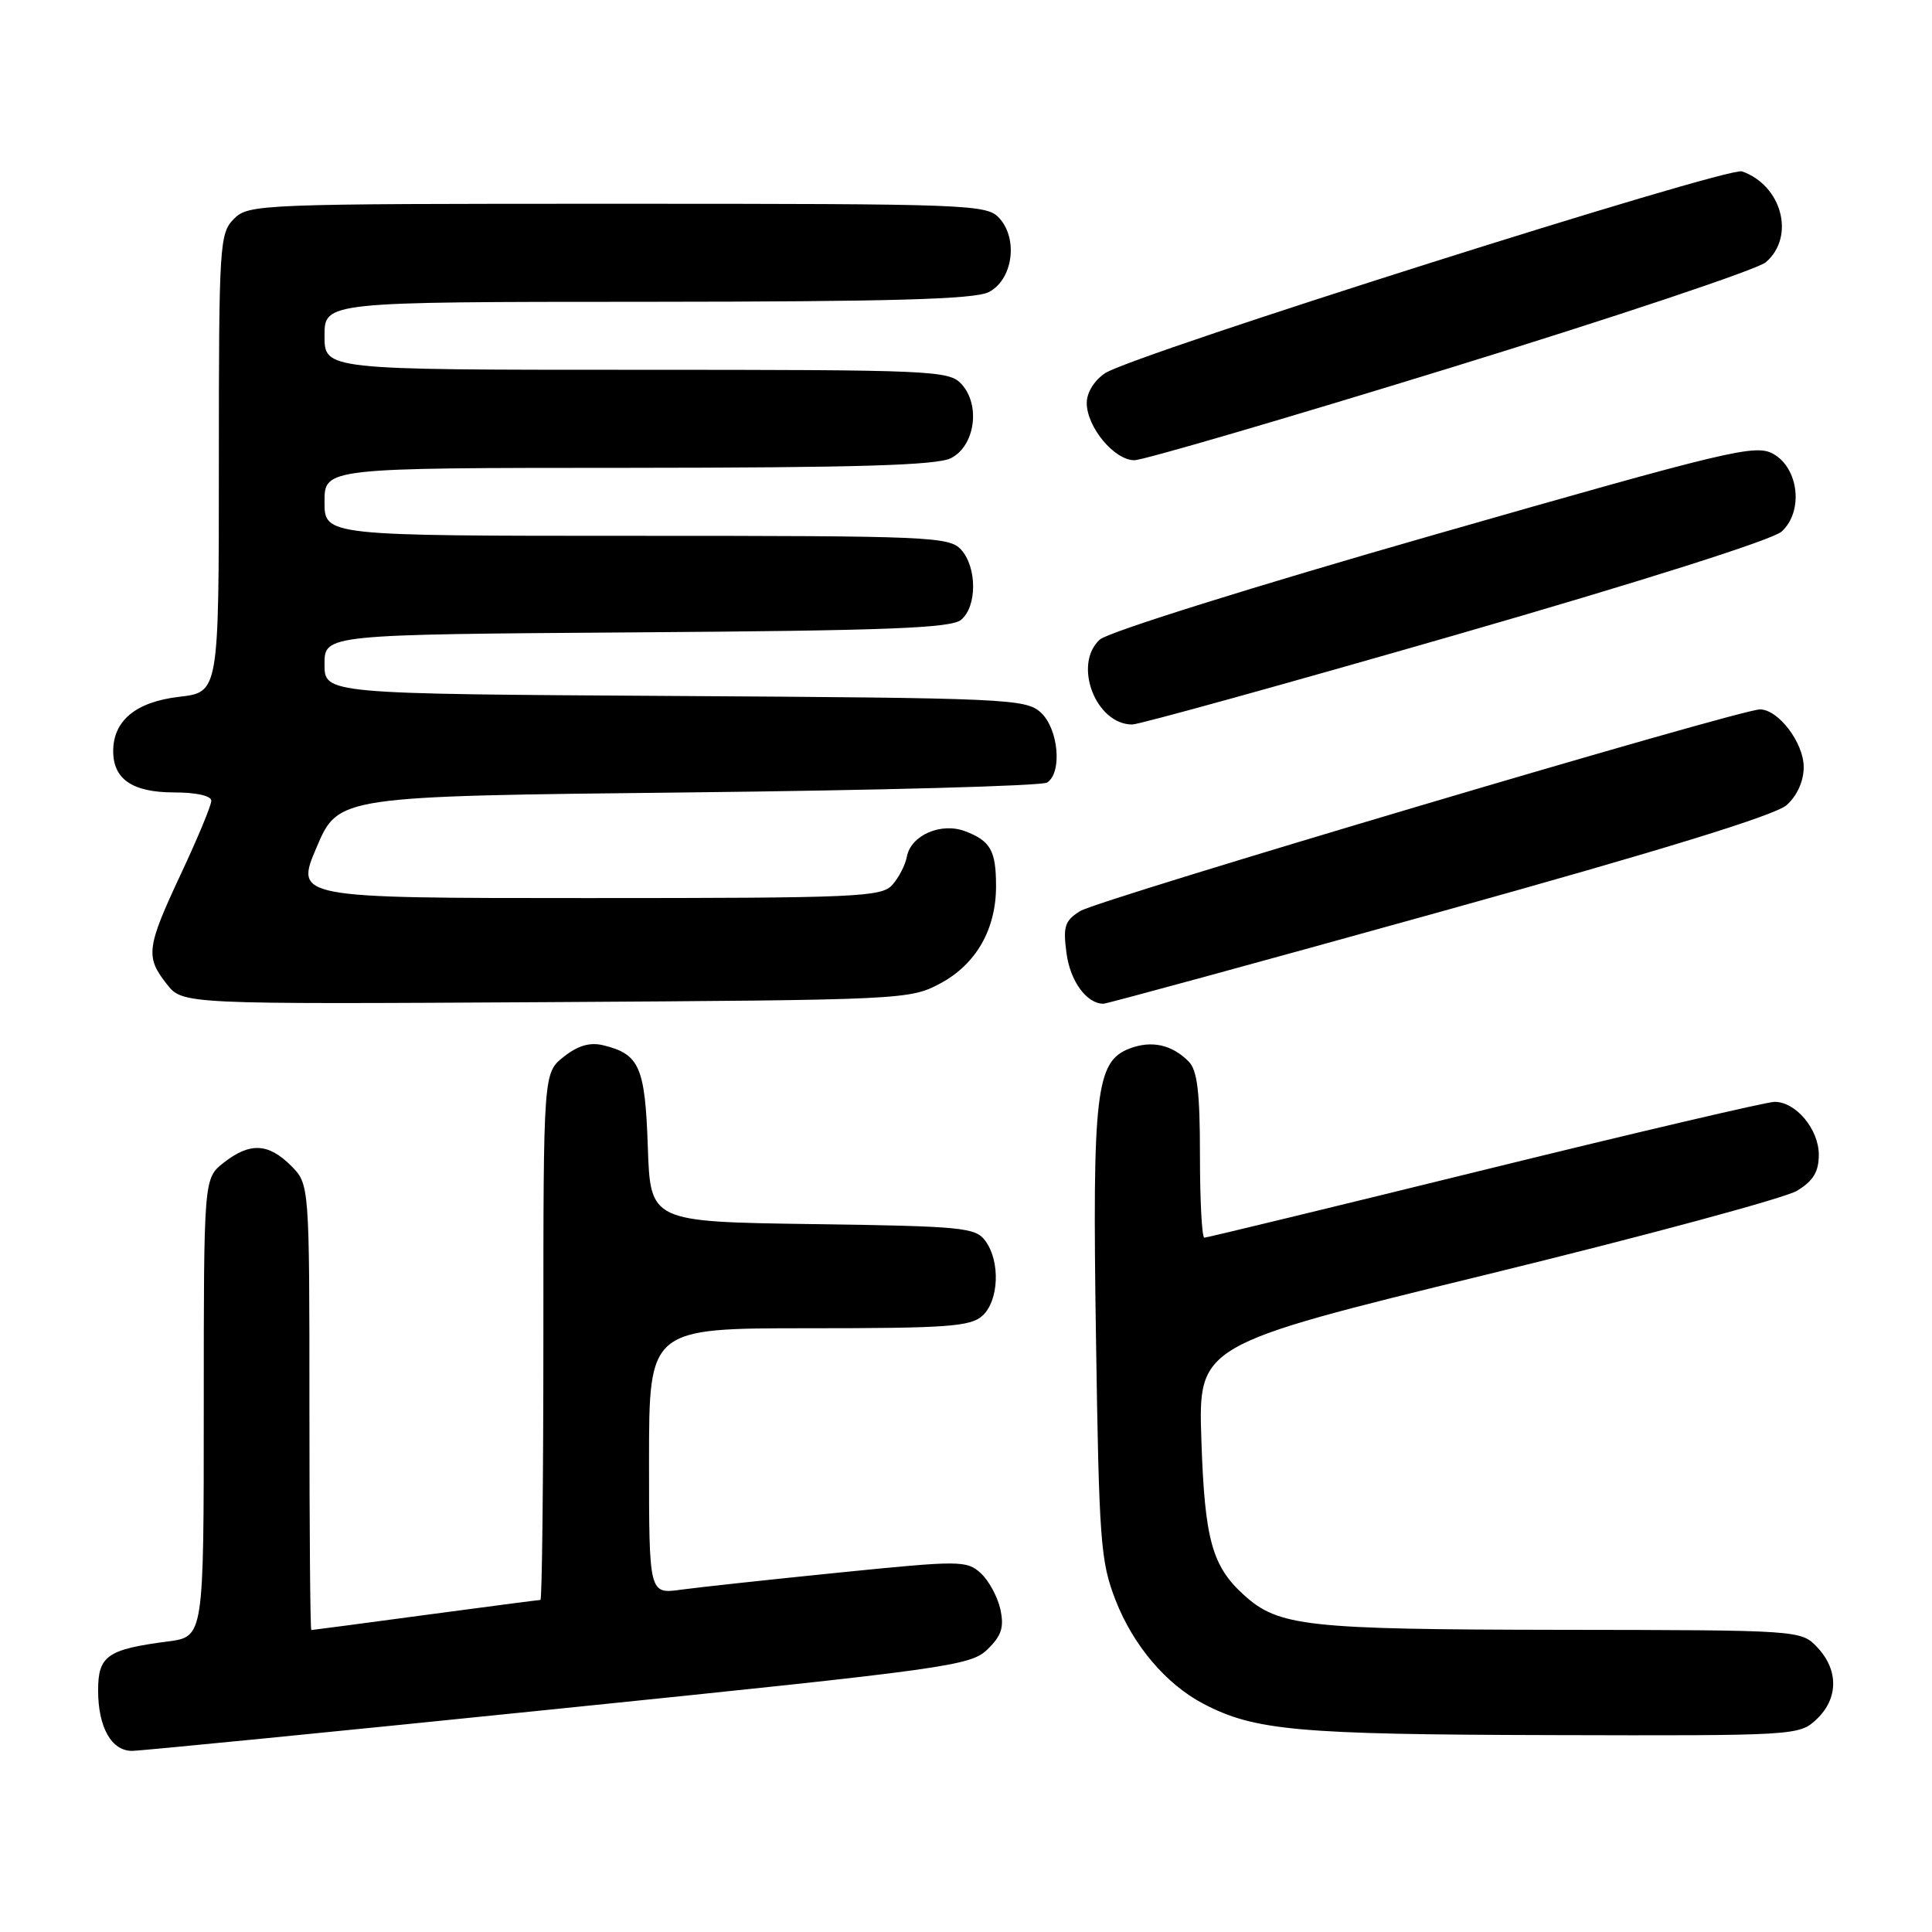 <?xml version="1.0" encoding="UTF-8" standalone="no"?>
<!DOCTYPE svg PUBLIC "-//W3C//DTD SVG 1.1//EN" "http://www.w3.org/Graphics/SVG/1.1/DTD/svg11.dtd" >
<svg xmlns="http://www.w3.org/2000/svg" xmlns:xlink="http://www.w3.org/1999/xlink" version="1.1" viewBox="0 0 256 256">
 <g >
 <path fill="currentColor"
d=" M 74.00 226.42 C 125.73 221.13 128.62 220.73 130.86 218.54 C 132.72 216.72 133.07 215.61 132.55 213.22 C 132.18 211.57 131.01 209.41 129.94 208.44 C 128.08 206.76 127.19 206.76 111.24 208.37 C 102.03 209.30 92.59 210.32 90.25 210.64 C 86.00 211.23 86.00 211.23 86.00 193.61 C 86.00 176.00 86.00 176.00 107.17 176.00 C 125.47 176.00 128.59 175.78 130.17 174.35 C 132.36 172.37 132.57 167.17 130.58 164.44 C 129.27 162.64 127.60 162.48 107.67 162.20 C 86.18 161.89 86.18 161.89 85.84 151.98 C 85.48 141.37 84.74 139.68 79.96 138.51 C 78.18 138.07 76.60 138.53 74.71 140.02 C 72.00 142.15 72.00 142.15 72.00 177.07 C 72.00 196.28 71.82 212.00 71.61 212.00 C 71.39 212.00 64.53 212.90 56.36 213.99 C 48.19 215.09 41.39 215.99 41.25 215.99 C 41.11 216.00 41.00 202.70 41.00 186.45 C 41.00 156.91 41.00 156.91 38.55 154.45 C 35.55 151.46 33.10 151.35 29.63 154.07 C 27.00 156.15 27.00 156.15 27.00 186.51 C 27.00 216.88 27.00 216.88 22.25 217.50 C 14.21 218.55 13.00 219.40 13.00 223.99 C 13.00 228.85 14.76 232.00 17.49 232.00 C 18.60 232.00 44.02 229.49 74.00 226.42 Z  M 240.69 227.83 C 243.59 225.10 243.65 221.32 240.83 218.31 C 238.65 216.00 238.65 216.00 206.58 215.96 C 173.03 215.91 169.43 215.51 164.83 211.35 C 160.60 207.52 159.63 204.00 159.19 190.86 C 158.77 178.23 158.77 178.23 197.01 168.88 C 218.04 163.74 236.54 158.74 238.12 157.78 C 240.27 156.47 241.00 155.26 241.00 153.01 C 241.00 149.63 237.97 146.00 235.14 146.00 C 234.12 146.00 216.83 150.05 196.72 155.00 C 176.61 159.95 159.90 164.00 159.58 164.00 C 159.26 164.00 159.00 159.08 159.00 153.07 C 159.00 144.67 158.65 141.79 157.49 140.64 C 155.27 138.41 152.59 137.83 149.69 138.93 C 145.21 140.63 144.73 144.69 145.22 177.09 C 145.63 204.31 145.82 206.91 147.83 212.06 C 150.16 218.03 154.52 223.17 159.44 225.75 C 166.22 229.31 171.93 229.83 205.44 229.91 C 237.93 230.00 238.40 229.97 240.69 227.83 Z  M 124.61 130.30 C 129.35 127.76 132.01 123.10 131.98 117.35 C 131.97 112.69 131.24 111.42 127.88 110.14 C 124.68 108.93 120.68 110.68 120.16 113.53 C 119.96 114.61 119.10 116.29 118.24 117.25 C 116.81 118.86 113.58 119.00 77.89 119.00 C 39.08 119.00 39.08 119.00 41.96 112.25 C 44.84 105.50 44.84 105.50 91.17 105.00 C 116.65 104.72 138.06 104.14 138.75 103.69 C 140.79 102.37 140.25 96.54 137.90 94.40 C 135.90 92.60 133.40 92.49 89.40 92.22 C 43.00 91.94 43.00 91.94 43.00 88.01 C 43.00 84.08 43.00 84.08 84.35 83.79 C 117.60 83.56 126.02 83.23 127.35 82.13 C 129.48 80.36 129.47 75.18 127.35 72.83 C 125.79 71.11 123.13 71.00 84.35 71.00 C 43.00 71.00 43.00 71.00 43.00 66.50 C 43.00 62.00 43.00 62.00 83.25 61.99 C 113.57 61.97 124.12 61.66 126.00 60.71 C 129.18 59.11 129.96 53.71 127.42 50.91 C 125.77 49.09 123.74 49.00 84.35 49.00 C 43.00 49.00 43.00 49.00 43.00 44.50 C 43.00 40.00 43.00 40.00 85.75 39.99 C 118.08 39.97 129.11 39.66 131.00 38.71 C 134.18 37.11 134.96 31.71 132.42 28.91 C 130.76 27.08 128.62 27.00 81.85 27.00 C 34.33 27.00 32.95 27.05 31.00 29.00 C 29.09 30.91 29.00 32.33 29.00 61.36 C 29.00 91.72 29.00 91.72 23.75 92.33 C 18.00 93.00 15.00 95.48 15.00 99.54 C 15.00 103.26 17.58 105.00 23.07 105.00 C 26.00 105.00 28.00 105.45 28.00 106.10 C 28.00 106.71 26.20 111.05 24.00 115.74 C 19.40 125.56 19.24 126.77 22.10 130.40 C 24.20 133.07 24.20 133.07 72.35 132.79 C 119.77 132.50 120.56 132.47 124.61 130.30 Z  M 190.77 120.84 C 220.27 112.64 235.23 108.03 236.75 106.67 C 238.14 105.42 239.00 103.50 239.00 101.64 C 239.00 98.42 235.64 94.00 233.20 94.00 C 230.52 94.00 145.54 119.21 143.13 120.72 C 141.08 122.00 140.84 122.75 141.32 126.32 C 141.81 130.02 143.99 133.00 146.21 133.00 C 146.66 133.00 166.71 127.53 190.77 120.84 Z  M 192.86 84.14 C 217.43 77.06 234.86 71.53 236.07 70.44 C 238.99 67.79 238.37 62.05 234.96 60.14 C 232.60 58.83 229.28 59.62 190.04 70.86 C 166.15 77.70 146.82 83.76 145.74 84.74 C 142.13 88.00 145.18 96.00 150.03 96.00 C 150.94 96.00 170.22 90.66 192.86 84.14 Z  M 192.23 48.72 C 214.08 41.99 232.87 35.70 233.98 34.75 C 237.91 31.38 236.14 24.59 230.83 22.71 C 228.93 22.04 150.21 46.97 146.45 49.44 C 145.00 50.39 144.00 52.01 144.00 53.39 C 144.00 56.60 147.67 61.00 150.32 60.98 C 151.52 60.97 170.38 55.45 192.23 48.72 Z "/>
</g>
</svg>